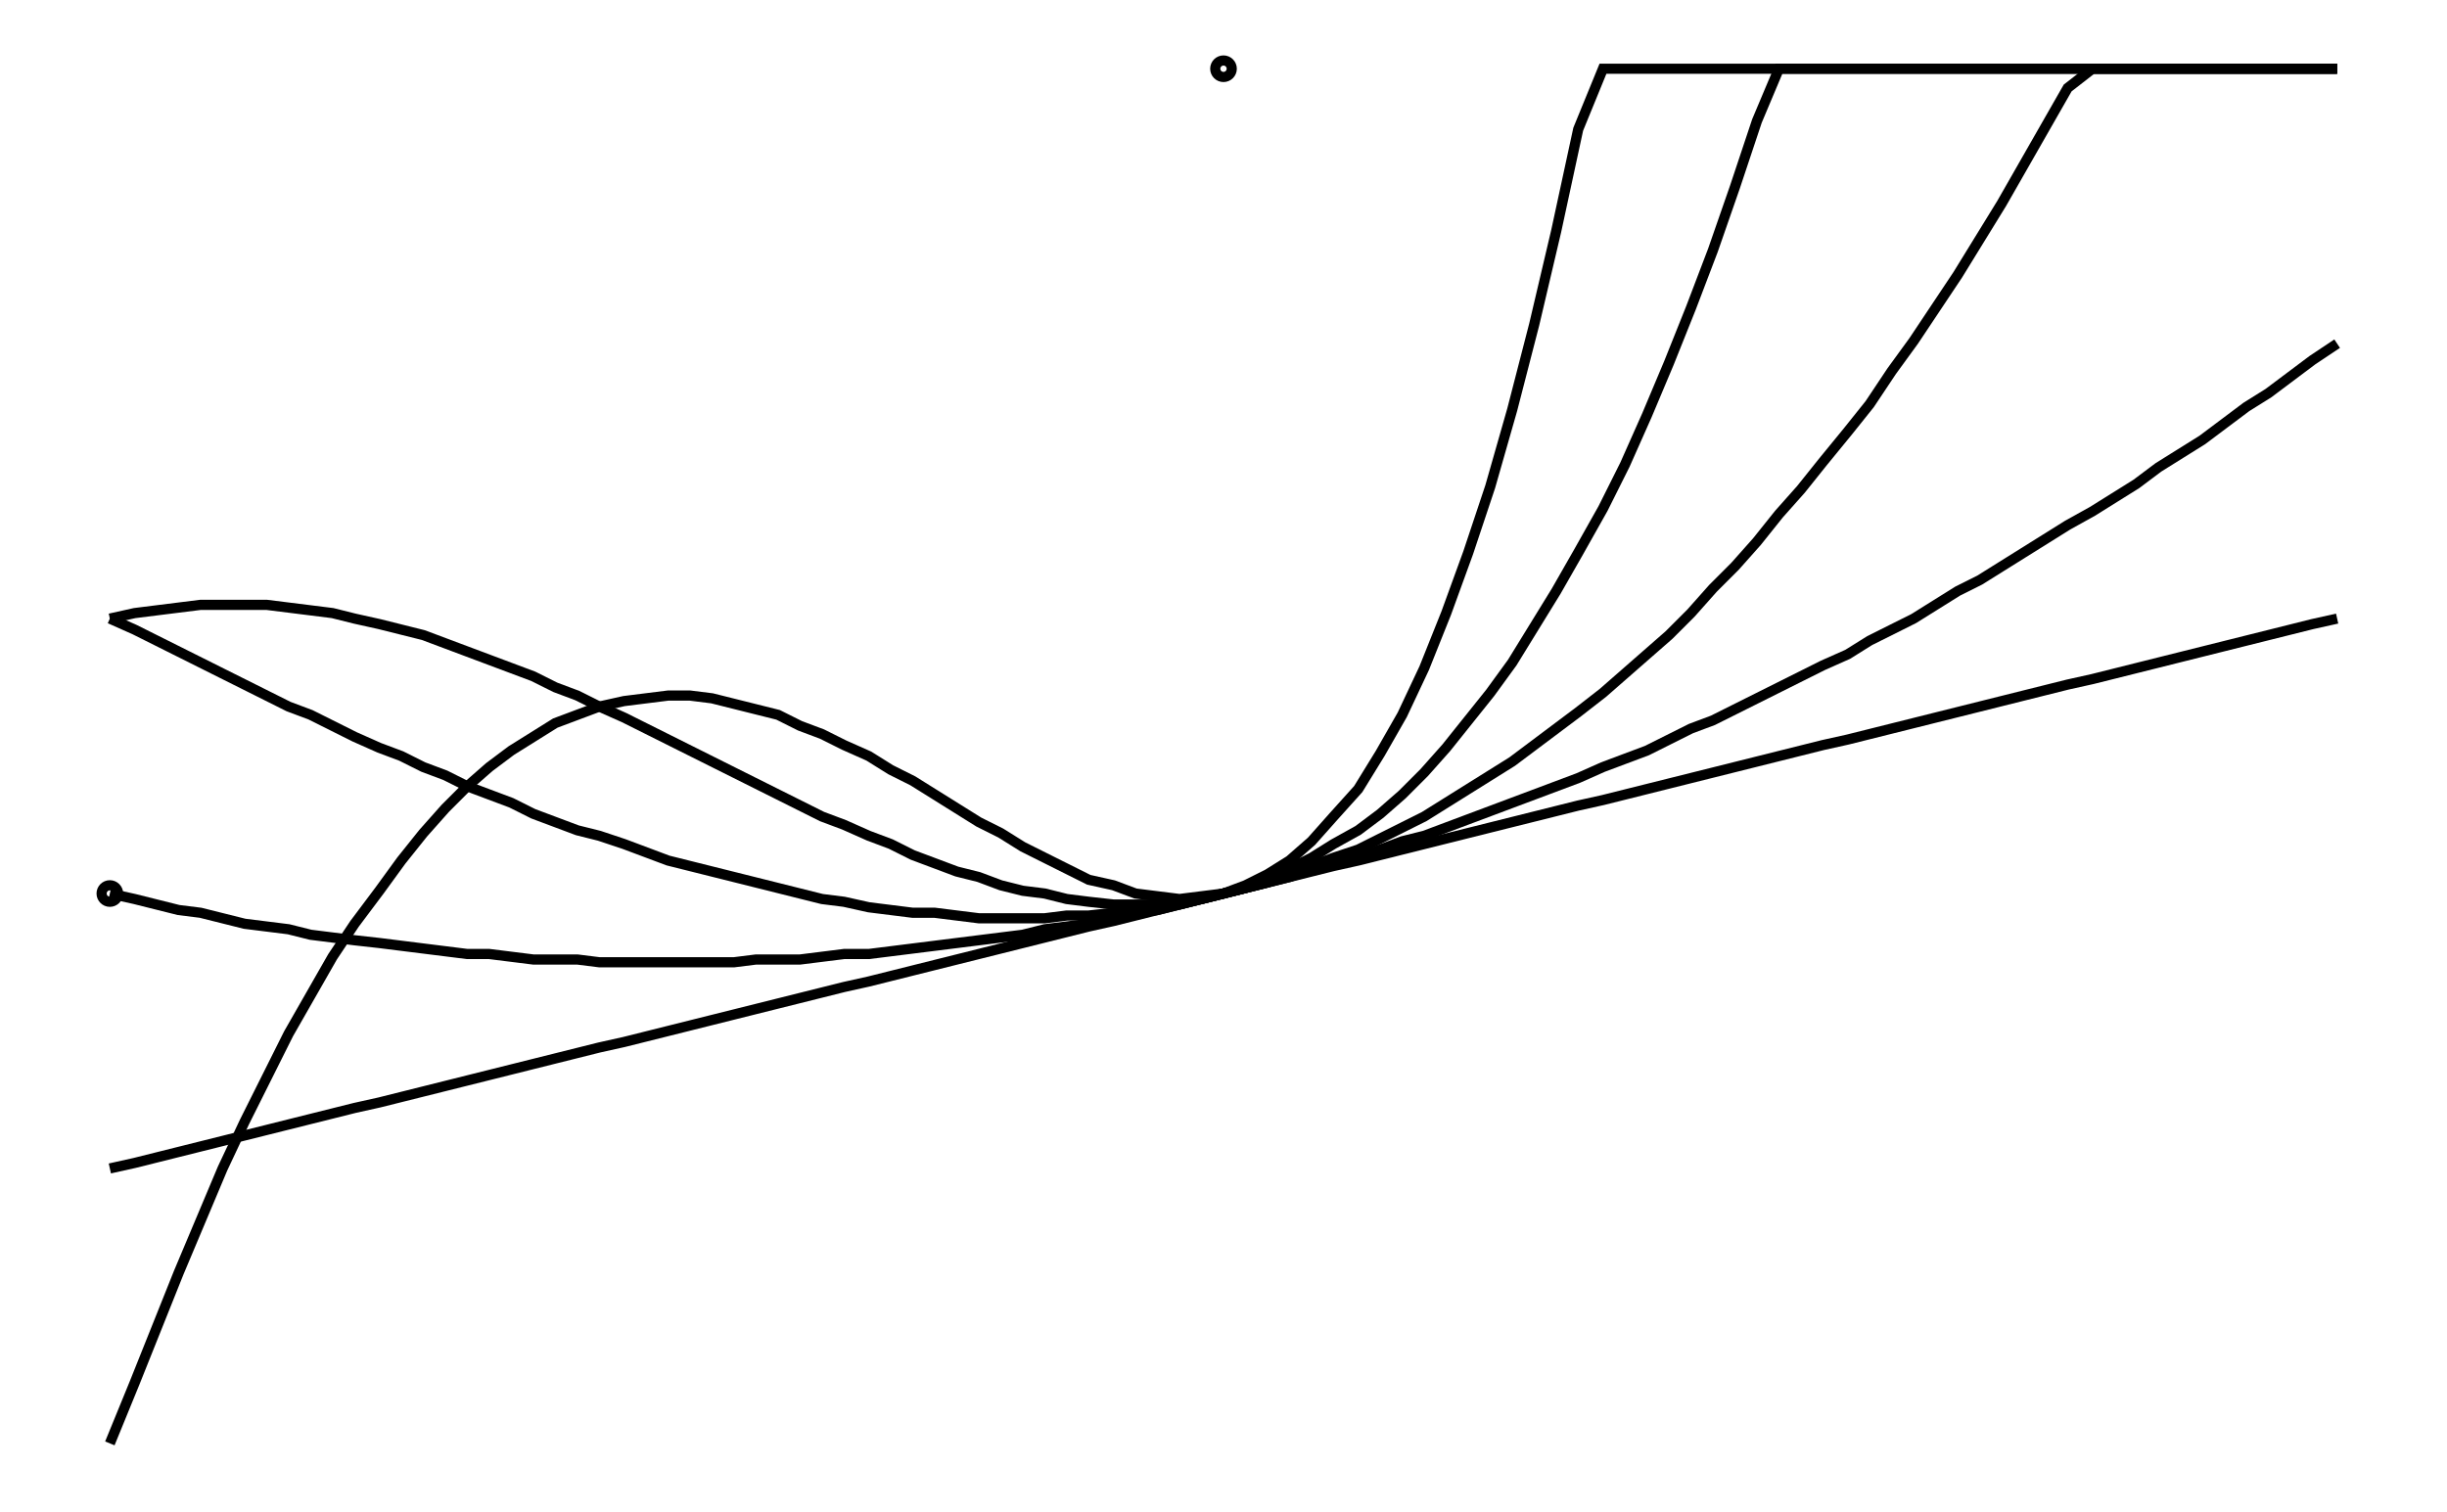 <svg xmlns="http://www.w3.org/2000/svg" width="161.8" height="100.0" viewBox="-85.90 -45.00 171.80 110.00">
<g fill="none" stroke="black" stroke-width="0.025%" transform="translate(0, 20) scale(20, -20)">
<circle cx="-4.05" cy="0.00" r="0.03" />
<circle cx="0.00" cy="3.00" r="0.03" />
<polyline points="-4.05,-1.00 -3.96,-0.98 -3.88,-0.96 -3.80,-0.94 -3.72,-0.92 -3.64,-0.90 -3.56,-0.88 -3.48,-0.86 -3.40,-0.84 -3.32,-0.82 -3.24,-0.80 -3.16,-0.78 -3.07,-0.76 -2.99,-0.74 -2.91,-0.72 -2.83,-0.70 -2.75,-0.68 -2.67,-0.66 -2.59,-0.64 -2.51,-0.62 -2.43,-0.60 -2.35,-0.58 -2.27,-0.56 -2.18,-0.54 -2.10,-0.52 -2.02,-0.50 -1.94,-0.48 -1.86,-0.46 -1.78,-0.44 -1.70,-0.42 -1.62,-0.40 -1.54,-0.38 -1.46,-0.36 -1.38,-0.34 -1.29,-0.32 -1.21,-0.30 -1.13,-0.28 -1.05,-0.26 -0.97,-0.24 -0.89,-0.22 -0.81,-0.20 -0.73,-0.18 -0.65,-0.16 -0.57,-0.14 -0.49,-0.12 -0.40,-0.10 -0.32,-0.08 -0.24,-0.06 -0.16,-0.04 -0.08,-0.02 0.00,0.00 0.08,0.02 0.16,0.04 0.24,0.06 0.32,0.08 0.40,0.10 0.49,0.12 0.57,0.14 0.65,0.16 0.73,0.18 0.81,0.20 0.89,0.22 0.97,0.24 1.05,0.26 1.13,0.28 1.21,0.30 1.29,0.32 1.38,0.34 1.46,0.36 1.54,0.38 1.62,0.40 1.70,0.42 1.78,0.44 1.86,0.46 1.94,0.48 2.02,0.50 2.10,0.52 2.18,0.54 2.27,0.56 2.35,0.58 2.43,0.60 2.51,0.62 2.59,0.64 2.67,0.66 2.75,0.68 2.83,0.70 2.91,0.72 2.99,0.74 3.07,0.76 3.16,0.78 3.24,0.80 3.32,0.82 3.40,0.84 3.48,0.86 3.56,0.88 3.64,0.90 3.72,0.92 3.80,0.94 3.88,0.96 3.96,0.98 4.05,1.00" />
<polyline points="-4.05,0.00 -3.96,-0.02 -3.88,-0.04 -3.80,-0.06 -3.72,-0.07 -3.64,-0.09 -3.56,-0.11 -3.48,-0.12 -3.40,-0.13 -3.32,-0.15 -3.24,-0.16 -3.16,-0.17 -3.07,-0.18 -2.99,-0.19 -2.91,-0.20 -2.83,-0.21 -2.75,-0.22 -2.67,-0.22 -2.59,-0.23 -2.51,-0.24 -2.43,-0.24 -2.35,-0.24 -2.27,-0.25 -2.18,-0.25 -2.10,-0.25 -2.02,-0.25 -1.94,-0.25 -1.86,-0.25 -1.78,-0.25 -1.70,-0.24 -1.62,-0.24 -1.54,-0.24 -1.46,-0.23 -1.38,-0.22 -1.29,-0.22 -1.21,-0.21 -1.13,-0.20 -1.05,-0.19 -0.97,-0.18 -0.89,-0.17 -0.81,-0.16 -0.73,-0.15 -0.65,-0.13 -0.57,-0.12 -0.49,-0.11 -0.40,-0.09 -0.32,-0.07 -0.24,-0.06 -0.16,-0.04 -0.08,-0.02 0.00,0.00 0.08,0.02 0.16,0.04 0.24,0.06 0.32,0.09 0.40,0.11 0.49,0.13 0.57,0.16 0.65,0.19 0.73,0.21 0.81,0.24 0.89,0.27 0.97,0.30 1.05,0.33 1.13,0.36 1.21,0.39 1.29,0.42 1.38,0.46 1.46,0.49 1.54,0.52 1.62,0.56 1.70,0.60 1.78,0.63 1.86,0.67 1.94,0.71 2.02,0.75 2.10,0.79 2.18,0.83 2.27,0.87 2.35,0.92 2.43,0.96 2.51,1.00 2.59,1.05 2.67,1.10 2.75,1.14 2.83,1.19 2.91,1.24 2.99,1.29 3.07,1.34 3.16,1.39 3.24,1.44 3.32,1.49 3.40,1.55 3.48,1.60 3.56,1.65 3.64,1.71 3.72,1.77 3.80,1.82 3.88,1.88 3.96,1.94 4.05,2.00" />
<polyline points="-4.05,1.00 -3.96,0.96 -3.88,0.92 -3.80,0.88 -3.72,0.84 -3.64,0.80 -3.56,0.76 -3.48,0.72 -3.40,0.68 -3.32,0.65 -3.24,0.61 -3.16,0.57 -3.07,0.53 -2.99,0.50 -2.91,0.46 -2.83,0.43 -2.75,0.39 -2.67,0.36 -2.59,0.33 -2.51,0.29 -2.43,0.26 -2.35,0.23 -2.27,0.21 -2.18,0.18 -2.10,0.15 -2.02,0.12 -1.94,0.10 -1.86,0.08 -1.78,0.06 -1.70,0.04 -1.62,0.02 -1.54,-0.00 -1.46,-0.02 -1.38,-0.03 -1.29,-0.05 -1.21,-0.06 -1.13,-0.07 -1.05,-0.07 -0.97,-0.08 -0.89,-0.09 -0.81,-0.09 -0.73,-0.09 -0.65,-0.09 -0.57,-0.08 -0.49,-0.08 -0.40,-0.07 -0.32,-0.06 -0.24,-0.05 -0.16,-0.04 -0.08,-0.02 0.00,0.00 0.08,0.02 0.16,0.04 0.24,0.07 0.32,0.10 0.40,0.13 0.49,0.16 0.57,0.20 0.65,0.24 0.73,0.28 0.81,0.33 0.89,0.38 0.97,0.43 1.05,0.48 1.13,0.54 1.21,0.60 1.29,0.66 1.38,0.73 1.46,0.80 1.54,0.87 1.62,0.94 1.70,1.02 1.78,1.11 1.86,1.19 1.94,1.28 2.02,1.38 2.10,1.47 2.18,1.57 2.27,1.68 2.35,1.78 2.43,1.90 2.51,2.01 2.59,2.13 2.67,2.25 2.75,2.38 2.83,2.51 2.91,2.65 2.99,2.79 3.07,2.93 3.16,3.00 3.24,3.00 3.32,3.00 3.40,3.00 3.48,3.00 3.56,3.00 3.64,3.00 3.72,3.00 3.80,3.00 3.88,3.00 3.96,3.00 4.05,3.00" />
<polyline points="-4.05,1.00 -3.96,1.02 -3.88,1.03 -3.80,1.04 -3.72,1.05 -3.64,1.05 -3.56,1.05 -3.48,1.05 -3.40,1.04 -3.32,1.03 -3.24,1.02 -3.16,1.00 -3.07,0.98 -2.99,0.96 -2.91,0.94 -2.83,0.91 -2.75,0.88 -2.67,0.85 -2.59,0.82 -2.51,0.79 -2.43,0.75 -2.35,0.72 -2.27,0.68 -2.18,0.64 -2.10,0.60 -2.02,0.56 -1.94,0.52 -1.86,0.48 -1.78,0.44 -1.70,0.40 -1.62,0.36 -1.54,0.32 -1.46,0.28 -1.38,0.25 -1.29,0.21 -1.21,0.18 -1.13,0.14 -1.05,0.11 -0.97,0.08 -0.89,0.06 -0.81,0.03 -0.73,0.01 -0.65,-0.00 -0.57,-0.02 -0.49,-0.03 -0.40,-0.04 -0.32,-0.04 -0.24,-0.04 -0.16,-0.03 -0.08,-0.02 0.00,0.00 0.08,0.02 0.16,0.05 0.24,0.09 0.32,0.13 0.40,0.18 0.49,0.23 0.57,0.29 0.65,0.36 0.73,0.44 0.81,0.53 0.89,0.63 0.97,0.73 1.05,0.84 1.13,0.97 1.21,1.10 1.29,1.24 1.38,1.40 1.46,1.56 1.54,1.74 1.62,1.93 1.70,2.13 1.78,2.34 1.86,2.57 1.94,2.81 2.02,3.00 2.10,3.00 2.18,3.00 2.27,3.00 2.35,3.00 2.43,3.00 2.51,3.00 2.59,3.00 2.67,3.00 2.75,3.00 2.83,3.00 2.91,3.00 2.99,3.00 3.07,3.00 3.16,3.00 3.24,3.00 3.32,3.00 3.40,3.00 3.48,3.00 3.56,3.00 3.64,3.00 3.72,3.00 3.80,3.00 3.88,3.00 3.96,3.00 4.05,3.00" />
<polyline points="-4.05,-2.00 -3.96,-1.78 -3.88,-1.58 -3.80,-1.38 -3.72,-1.19 -3.64,-1.00 -3.56,-0.83 -3.48,-0.67 -3.40,-0.51 -3.32,-0.37 -3.24,-0.23 -3.16,-0.11 -3.07,0.01 -2.99,0.12 -2.91,0.22 -2.83,0.31 -2.75,0.39 -2.67,0.46 -2.59,0.52 -2.51,0.57 -2.43,0.62 -2.35,0.65 -2.27,0.68 -2.18,0.70 -2.10,0.71 -2.02,0.72 -1.94,0.72 -1.86,0.71 -1.78,0.69 -1.70,0.67 -1.62,0.65 -1.54,0.61 -1.46,0.58 -1.38,0.54 -1.29,0.50 -1.21,0.45 -1.13,0.41 -1.05,0.36 -0.97,0.31 -0.89,0.26 -0.81,0.22 -0.73,0.17 -0.65,0.13 -0.57,0.09 -0.49,0.05 -0.40,0.03 -0.32,0.00 -0.24,-0.01 -0.16,-0.02 -0.08,-0.01 0.00,0.00 0.08,0.03 0.16,0.07 0.24,0.12 0.32,0.19 0.40,0.28 0.49,0.38 0.57,0.51 0.65,0.65 0.73,0.82 0.81,1.02 0.89,1.24 0.97,1.48 1.05,1.76 1.13,2.07 1.21,2.41 1.29,2.78 1.38,3.00 1.46,3.00 1.54,3.00 1.62,3.00 1.70,3.00 1.78,3.00 1.86,3.00 1.94,3.00 2.02,3.00 2.10,3.00 2.18,3.00 2.27,3.00 2.35,3.00 2.43,3.00 2.51,3.00 2.59,3.00 2.67,3.00 2.75,3.00 2.83,3.00 2.91,3.00 2.99,3.00 3.07,3.00 3.16,3.00 3.24,3.00 3.32,3.00 3.40,3.00 3.48,3.00 3.56,3.00 3.64,3.00 3.72,3.00 3.80,3.00 3.88,3.00 3.96,3.00 4.05,3.00" />
</g>
</svg>